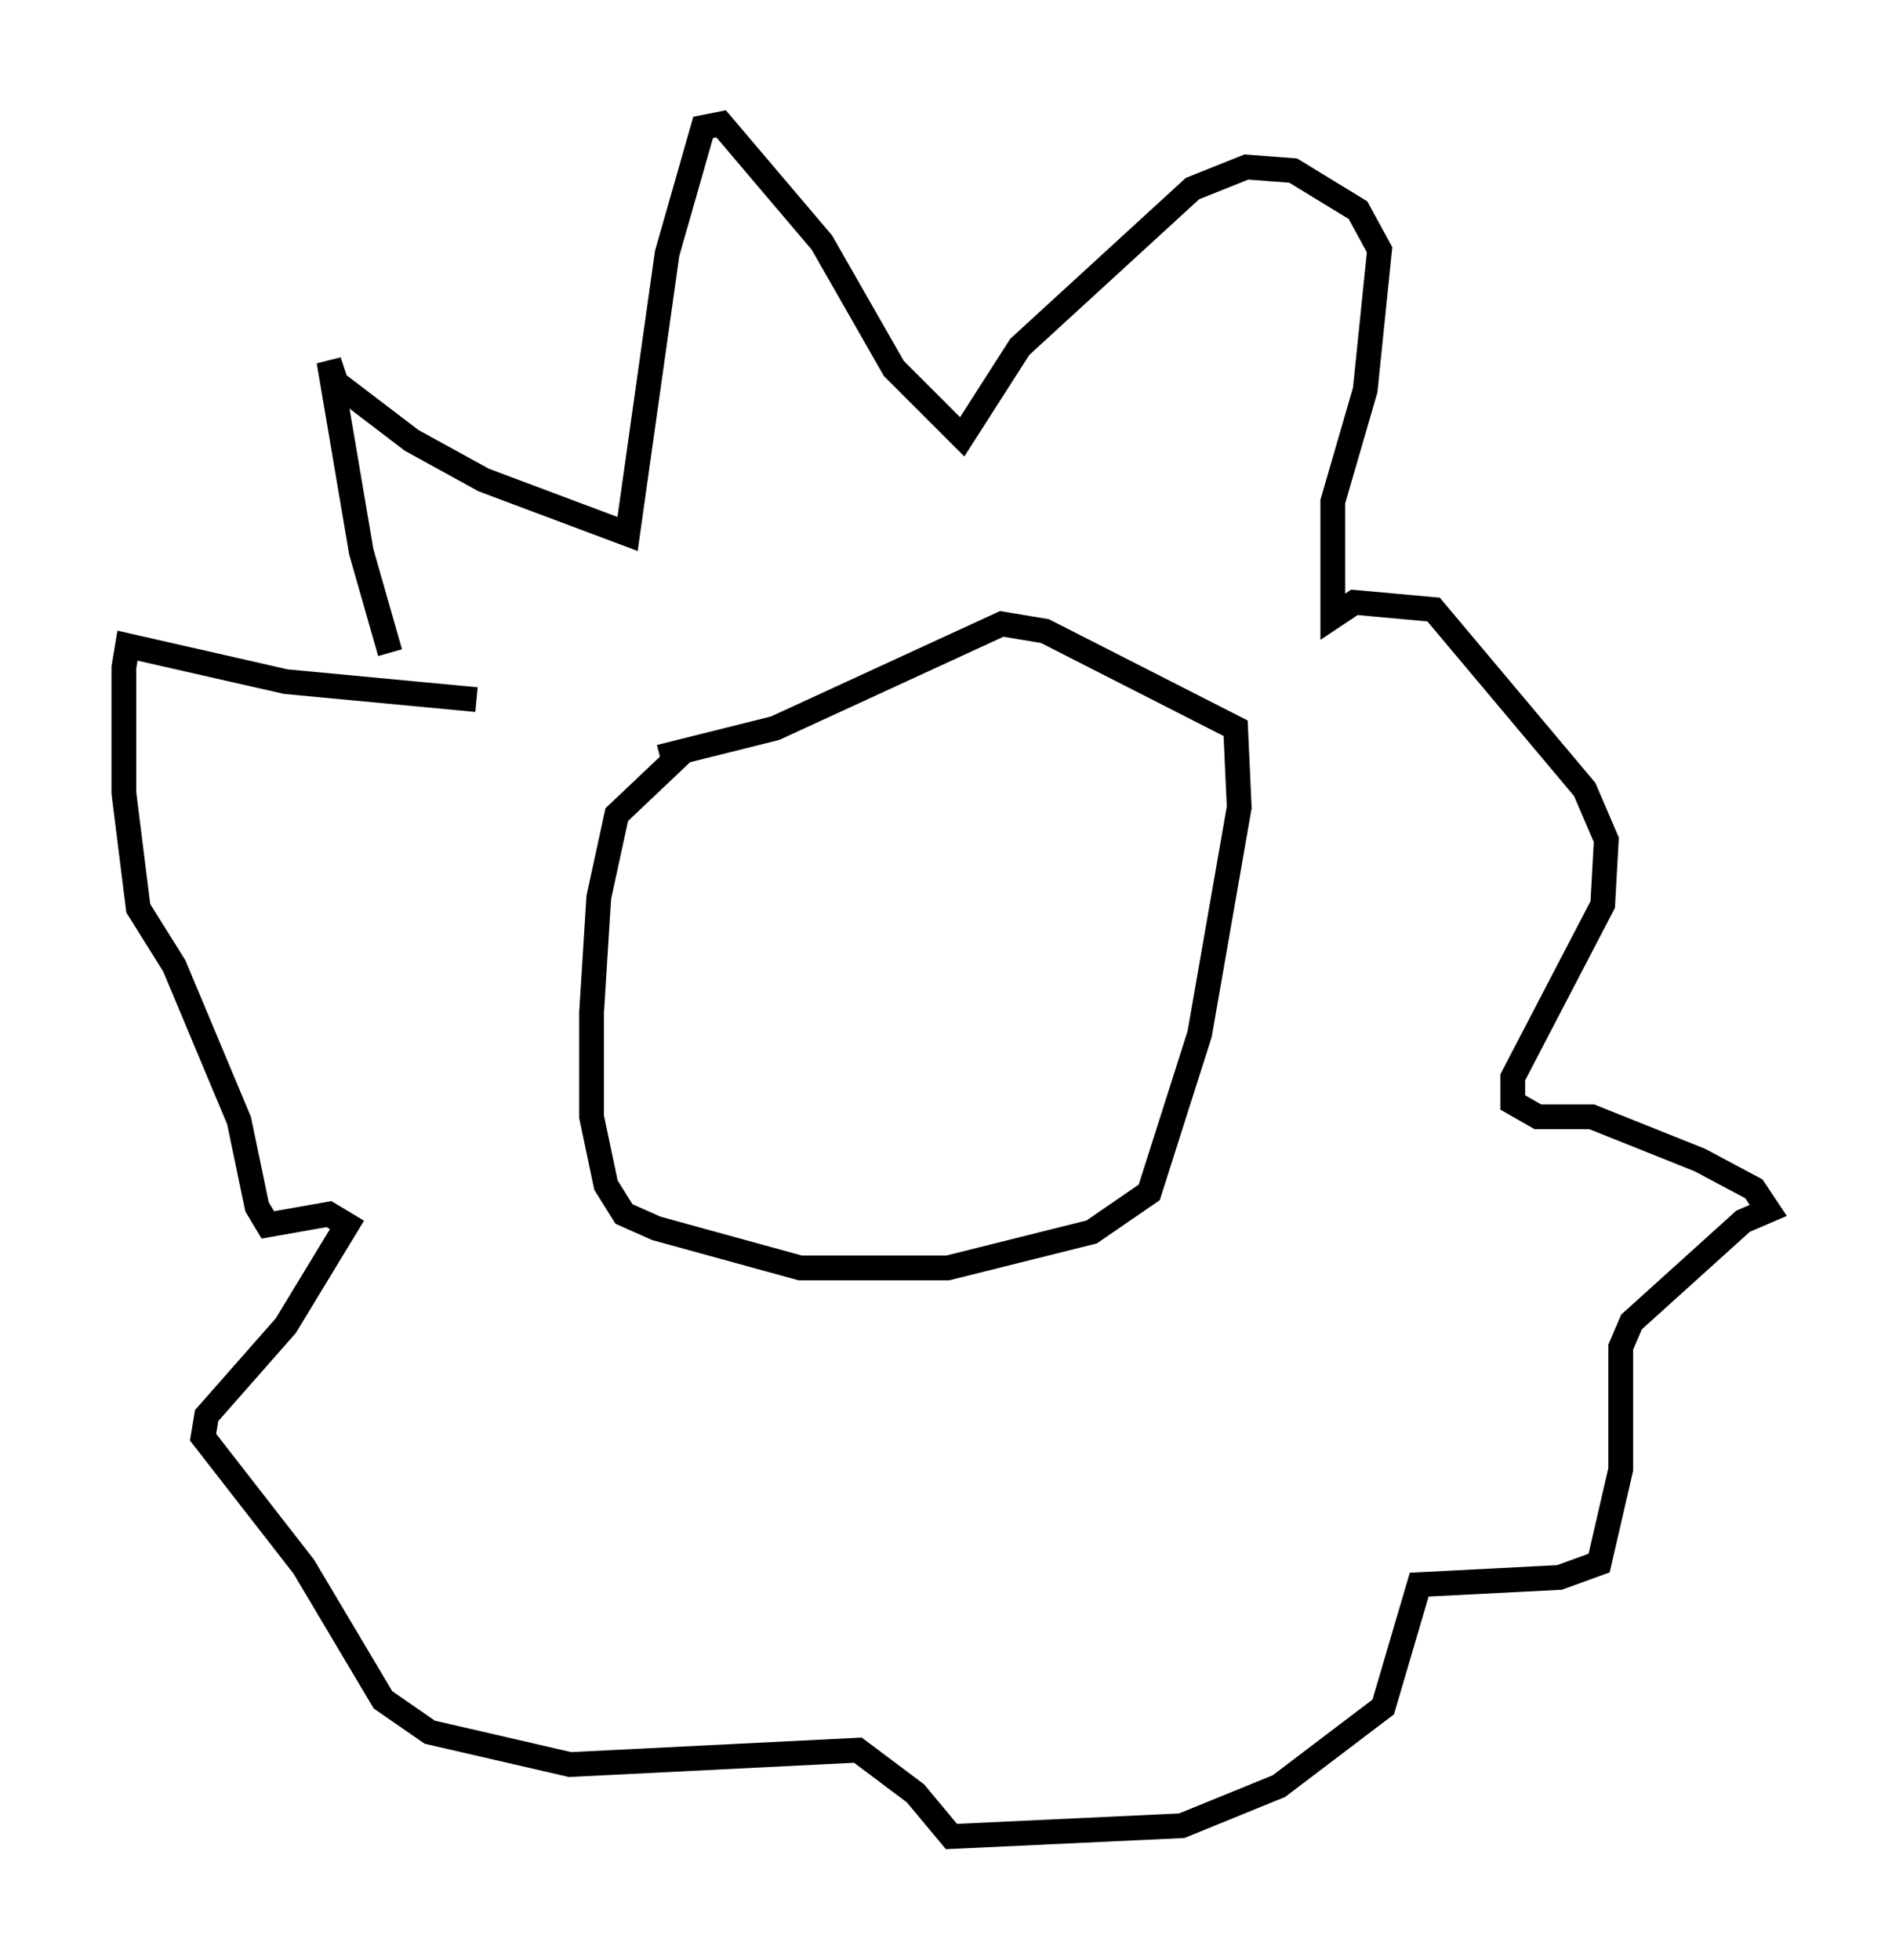 <?xml version="1.0" encoding="utf-8" ?>
<svg baseProfile="full" height="79.14" version="1.1" width="76.38" xmlns="http://www.w3.org/2000/svg" xmlns:ev="http://www.w3.org/2001/xml-events" xmlns:xlink="http://www.w3.org/1999/xlink"><defs /><rect fill="white" height="79.14" width="76.38" x="0" y="0" /><path d="M34.486, 27.223 m-6.827, 3.05 l-2.76, 2.615 -0.726, 3.341 l-0.291, 4.648 0.0, 4.212 l0.581, 2.76 0.726, 1.162 l1.307, 0.581 5.81, 1.598 l5.955, 0.0 5.81, -1.453 l2.324, -1.598 2.034, -6.391 l1.598, -9.151 -0.145, -3.196 l-7.698, -3.922 -1.743, -0.291 l-9.151, 4.212 -4.648, 1.162 m-10.894, -4.212 l-1.162, -4.067 -1.307, -7.698 l0.291, 0.872 3.05, 2.324 l2.905, 1.598 5.81, 2.179 l1.598, -11.33 1.453, -5.084 l0.726, -0.145 4.067, 4.793 l2.905, 5.084 2.76, 2.76 l2.324, -3.631 6.972, -6.391 l2.179, -0.872 1.888, 0.145 l2.615, 1.598 0.872, 1.598 l-0.581, 5.665 -1.307, 4.503 l0.0, 4.648 0.872, -0.581 l3.196, 0.291 6.101, 7.263 l0.872, 2.034 -0.145, 2.615 l-3.631, 6.972 0.0, 1.017 l1.017, 0.581 2.179, 0.0 l4.358, 1.743 2.179, 1.162 l0.581, 0.872 -1.017, 0.436 l-4.503, 4.067 -0.436, 1.017 l0.0, 4.939 -0.872, 3.777 l-1.598, 0.581 -5.665, 0.291 l-1.453, 4.939 -4.212, 3.196 l-3.922, 1.598 -9.296, 0.436 l-1.453, -1.743 -2.324, -1.743 l-11.62, 0.581 -5.665, -1.307 l-1.888, -1.307 -3.196, -5.374 l-4.067, -5.229 0.145, -0.872 l3.196, -3.631 2.469, -4.067 l-0.726, -0.436 -2.469, 0.436 l-0.436, -0.726 -0.726, -3.486 l-2.615, -6.246 -1.453, -2.324 l-0.581, -4.648 0.0, -5.084 l0.145, -0.872 6.391, 1.453 l7.698, 0.726 " fill="none" stroke="black" stroke-width="1" /></svg>